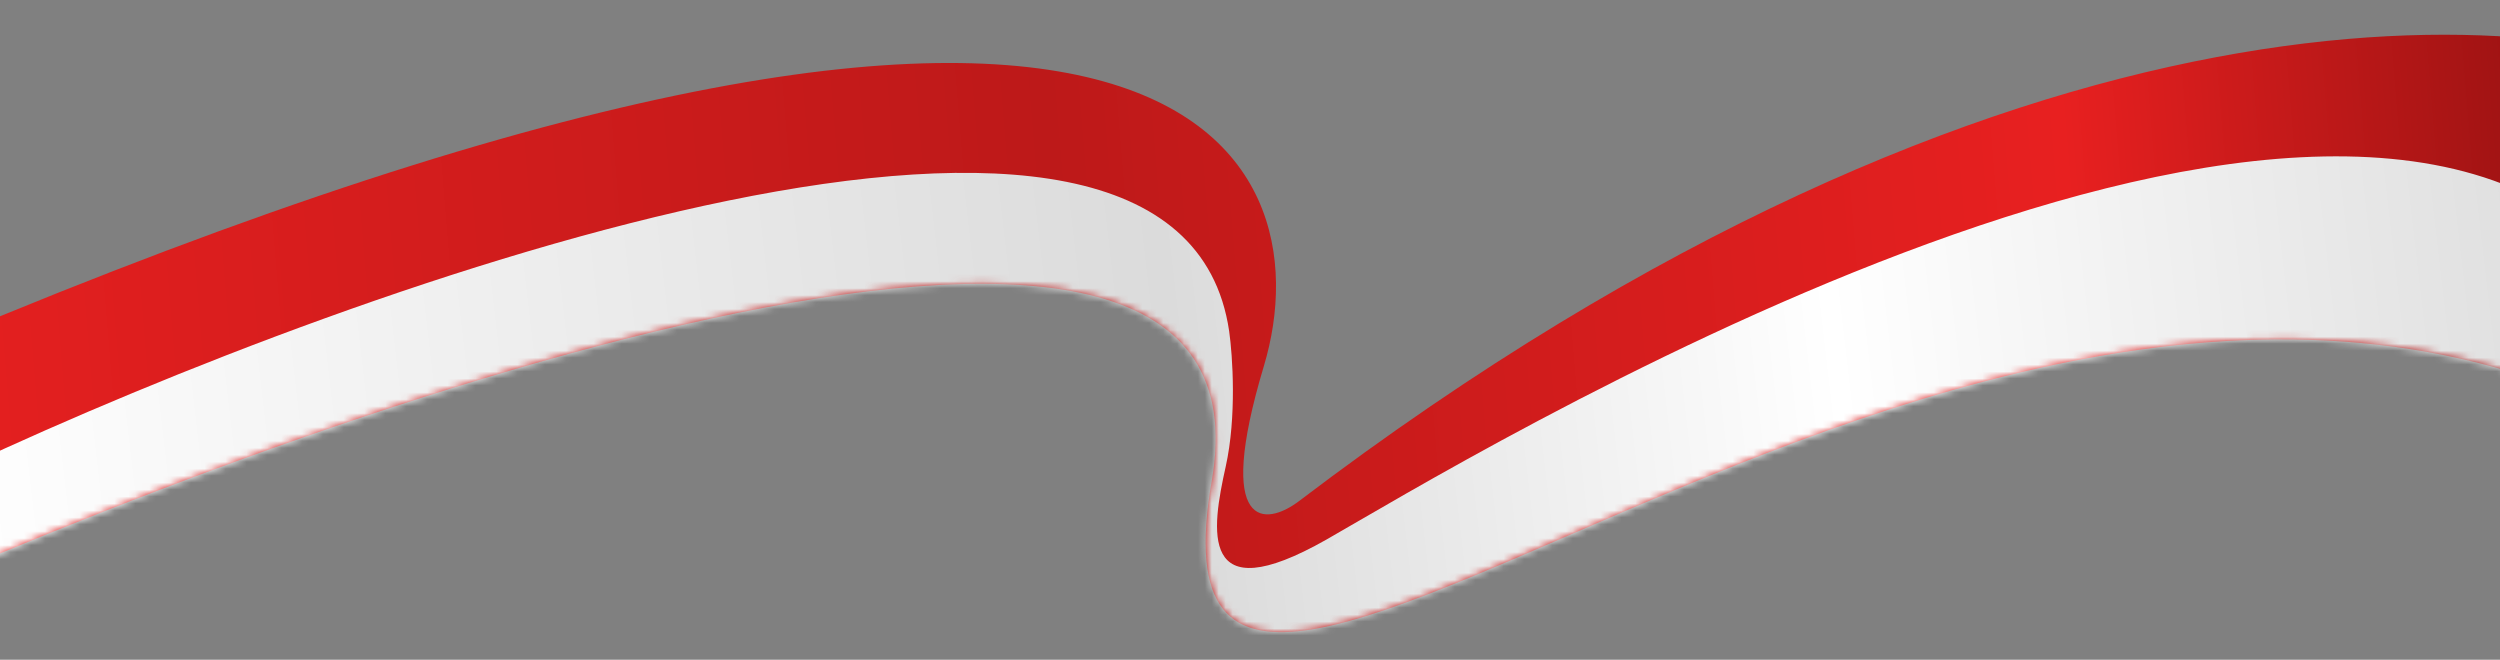 <svg width="360" height="95" viewBox="0 0 360 95" fill="none" xmlns="http://www.w3.org/2000/svg">
    <rect x="0" y="0" width="360" height="95" fill="#808080" stroke="none"/>
    <path d="M174.5 69.202c10.4-59.6-126.667-11.5-196.5 20l5-36.5c188-81 208-30 199 0-7.2 24 .333 23 5 19.5 103.2-78.4 180.333-72.333 206-59.5v56.5c-99-71.5-231.5 74.5-218.5 0z" fill="url(#lyw2b72yva)"/>
    <mask id="t5y33ikp5b" style="mask-type:alpha" maskUnits="userSpaceOnUse" x="-22" y="5" width="415" height="87">
        <path d="M174.5 69.202c10.4-59.6-126.667-11.5-196.5 20l5-36.5c188-81 208-30 199 0-7.2 24 .333 23 5 19.5 103.2-78.4 180.333-72.333 206-59.5v56.5c-99-71.5-231.5 74.5-218.5 0z" fill="#E82020"/>
    </mask>
    <g mask="url(#t5y33ikp5b)">
        <path d="M177 47.702c-7.2-49.2-124.333-7.5-182 19.5l-1.5 47.5 369.5-24.5c18.833-2.833 47.8-17.5 13-53.5-43.5-45-166.5 30.5-185 41s-16.5-1.5-14.5-10.5c1.6-7.2 1-16 .5-19.5z" fill="url(#7tm1bhv6tc)"/>
    </g>
    <defs>
        <linearGradient id="lyw2b72yva" x1="-22" y1="48.015" x2="418.5" y2="11.702" gradientUnits="userSpaceOnUse">
            <stop stop-color="#E82020"/>
            <stop offset=".395" stop-color="#BD1919"/>
            <stop offset=".725" stop-color="#E82020"/>
            <stop offset="1" stop-color="#610808"/>
        </linearGradient>
        <linearGradient id="7tm1bhv6tc" x1="-6.38" y1="84.138" x2="388.38" y2="38.267" gradientUnits="userSpaceOnUse">
            <stop stop-color="#fff"/>
            <stop offset=".448" stop-color="#DBDBDB"/>
            <stop offset=".686" stop-color="#fff"/>
            <stop offset="1" stop-color="#D8D8D8"/>
        </linearGradient>
    </defs>
</svg>
